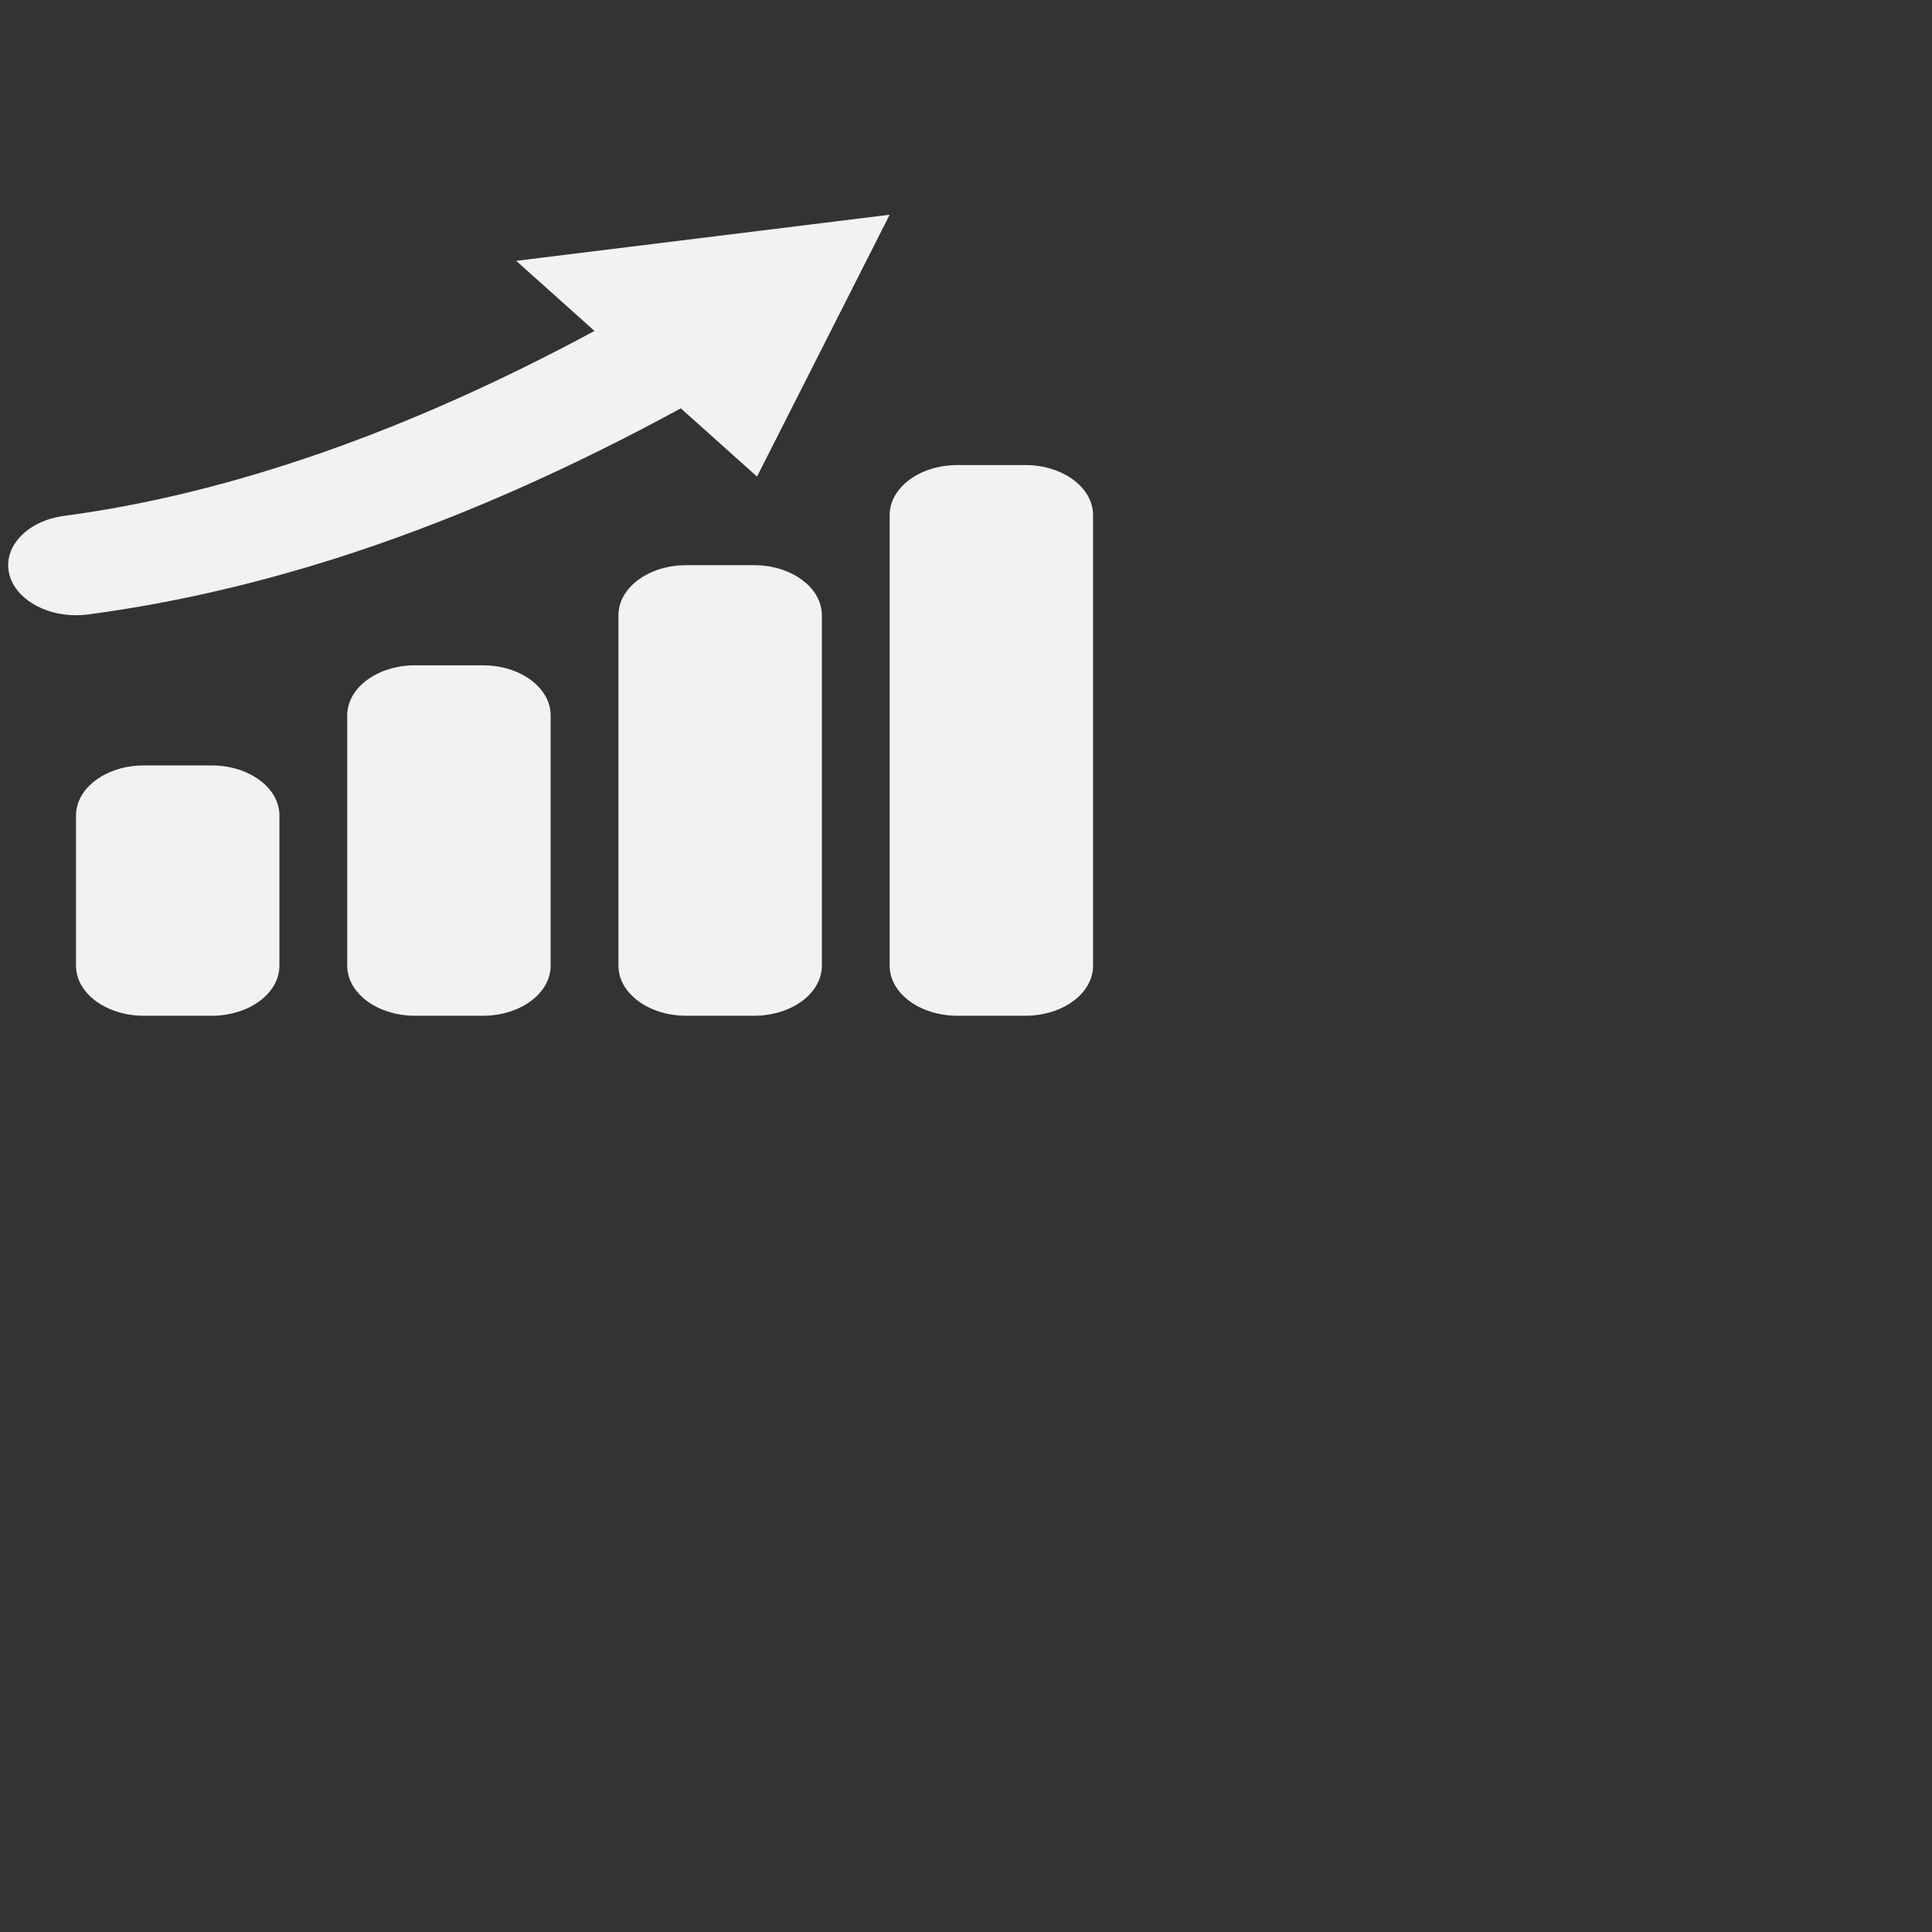 <?xml version="1.0" encoding="UTF-8" standalone="no"?>
<!-- Generator: Adobe Illustrator 16.0.0, SVG Export Plug-In . SVG Version: 6.00 Build 0)  -->

<svg
   xmlns:dc="http://purl.org/dc/elements/1.1/"
   xmlns:cc="http://creativecommons.org/ns#"
   xmlns:rdf="http://www.w3.org/1999/02/22-rdf-syntax-ns#"
   xmlns:svg="http://www.w3.org/2000/svg"
   xmlns="http://www.w3.org/2000/svg"
   xmlns:sodipodi="http://sodipodi.sourceforge.net/DTD/sodipodi-0.dtd"
   xmlns:inkscape="http://www.inkscape.org/namespaces/inkscape"
   version="1.1"
   id="Capa_1"
   x="0px"
   y="0px"
   width="485.221px"
   height="485.221px"
   viewBox="0 0 485.221 485.221"
   style="enable-background:new 0 0 485.221 485.221;"
   xml:space="preserve"
   inkscape:version="0.91 r13725"
   sodipodi:docname="businessman.svg"><rect x="0" y="0" width="485.221" height="485.221" fill="#333333" stroke="none"/><defs
     id="defs39" /><sodipodi:namedview
     pagecolor="#ffffff"
     bordercolor="#666666"
     borderopacity="1"
     objecttolerance="10"
     gridtolerance="10"
     guidetolerance="10"
     inkscape:pageopacity="0"
     inkscape:pageshadow="2"
     inkscape:window-width="1301"
     inkscape:window-height="744"
     id="namedview37"
     showgrid="false"
     inkscape:zoom="0.9727526"
     inkscape:cx="421.85046"
     inkscape:cy="181.77112"
     inkscape:window-x="65"
     inkscape:window-y="24"
     inkscape:window-maximized="1"
     inkscape:current-layer="g3" /><g
     id="g3"
     transform="matrix(0.699,0,0,0.604,2.056,-37.967)"><path
       d="m 28.699,318.36 c -1.475,0.223 -2.927,0.323 -4.352,0.323 -11.563,0 -21.817,-7.075 -23.958,-17.116 C -1.992,290.246 6.813,279.409 20.065,277.377 79.708,268.185 143.775,242.206 210.654,200.473 l -28.121,-29.153 134.179,-19.171 -47.652,108.882 -27.381,-28.379 C 167.209,279.531 97.361,307.789 28.699,318.36 Z m 44.395,62.775 -24.363,0 c -13.441,0 -24.363,9.309 -24.363,20.813 l 0,62.452 c 0,11.507 10.921,20.817 24.363,20.817 l 24.363,0 c 13.466,0 24.36,-9.309 24.36,-20.817 l 0,-62.452 c 0,-11.504 -10.895,-20.813 -24.36,-20.813 z m 194.893,-83.267 -24.363,0 c -13.463,0 -24.358,9.309 -24.358,20.815 l 0,145.717 c 0,11.507 10.895,20.817 24.358,20.817 l 24.363,0 c 13.468,0 24.363,-9.309 24.363,-20.817 l 0,-145.717 c 0,-11.505 -10.896,-20.815 -24.363,-20.815 z m 97.45,-41.634 -24.366,0 c -13.464,0 -24.359,9.312 -24.359,20.818 l 0,187.35 c 0,11.507 10.895,20.817 24.359,20.817 l 24.366,0 c 13.464,0 24.359,-9.309 24.359,-20.817 l 0,-187.35 C 389.796,265.545 378.901,256.233 365.437,256.233 Z m -194.896,83.266 -24.361,0 c -13.441,0 -24.363,9.313 -24.363,20.818 l 0,104.084 c 0,11.507 10.921,20.817 24.363,20.817 l 24.361,0 c 13.467,0 24.362,-9.309 24.362,-20.817 l 0,-104.084 c 0,-11.505 -10.895,-20.818 -24.362,-20.818 z"
       id="path5"
       inkscape:connector-curvature="0"
       style="fill:#f2f2f2" /></g><g
     id="g7" /><g
     id="g9" /><g
     id="g11" /><g
     id="g13" /><g
     id="g15" /><g
     id="g17" /><g
     id="g19" /><g
     id="g21" /><g
     id="g23" /><g
     id="g25" /><g
     id="g27" /><g
     id="g29" /><g
     id="g31" /><g
     id="g33" /><g
     id="g35" /></svg>